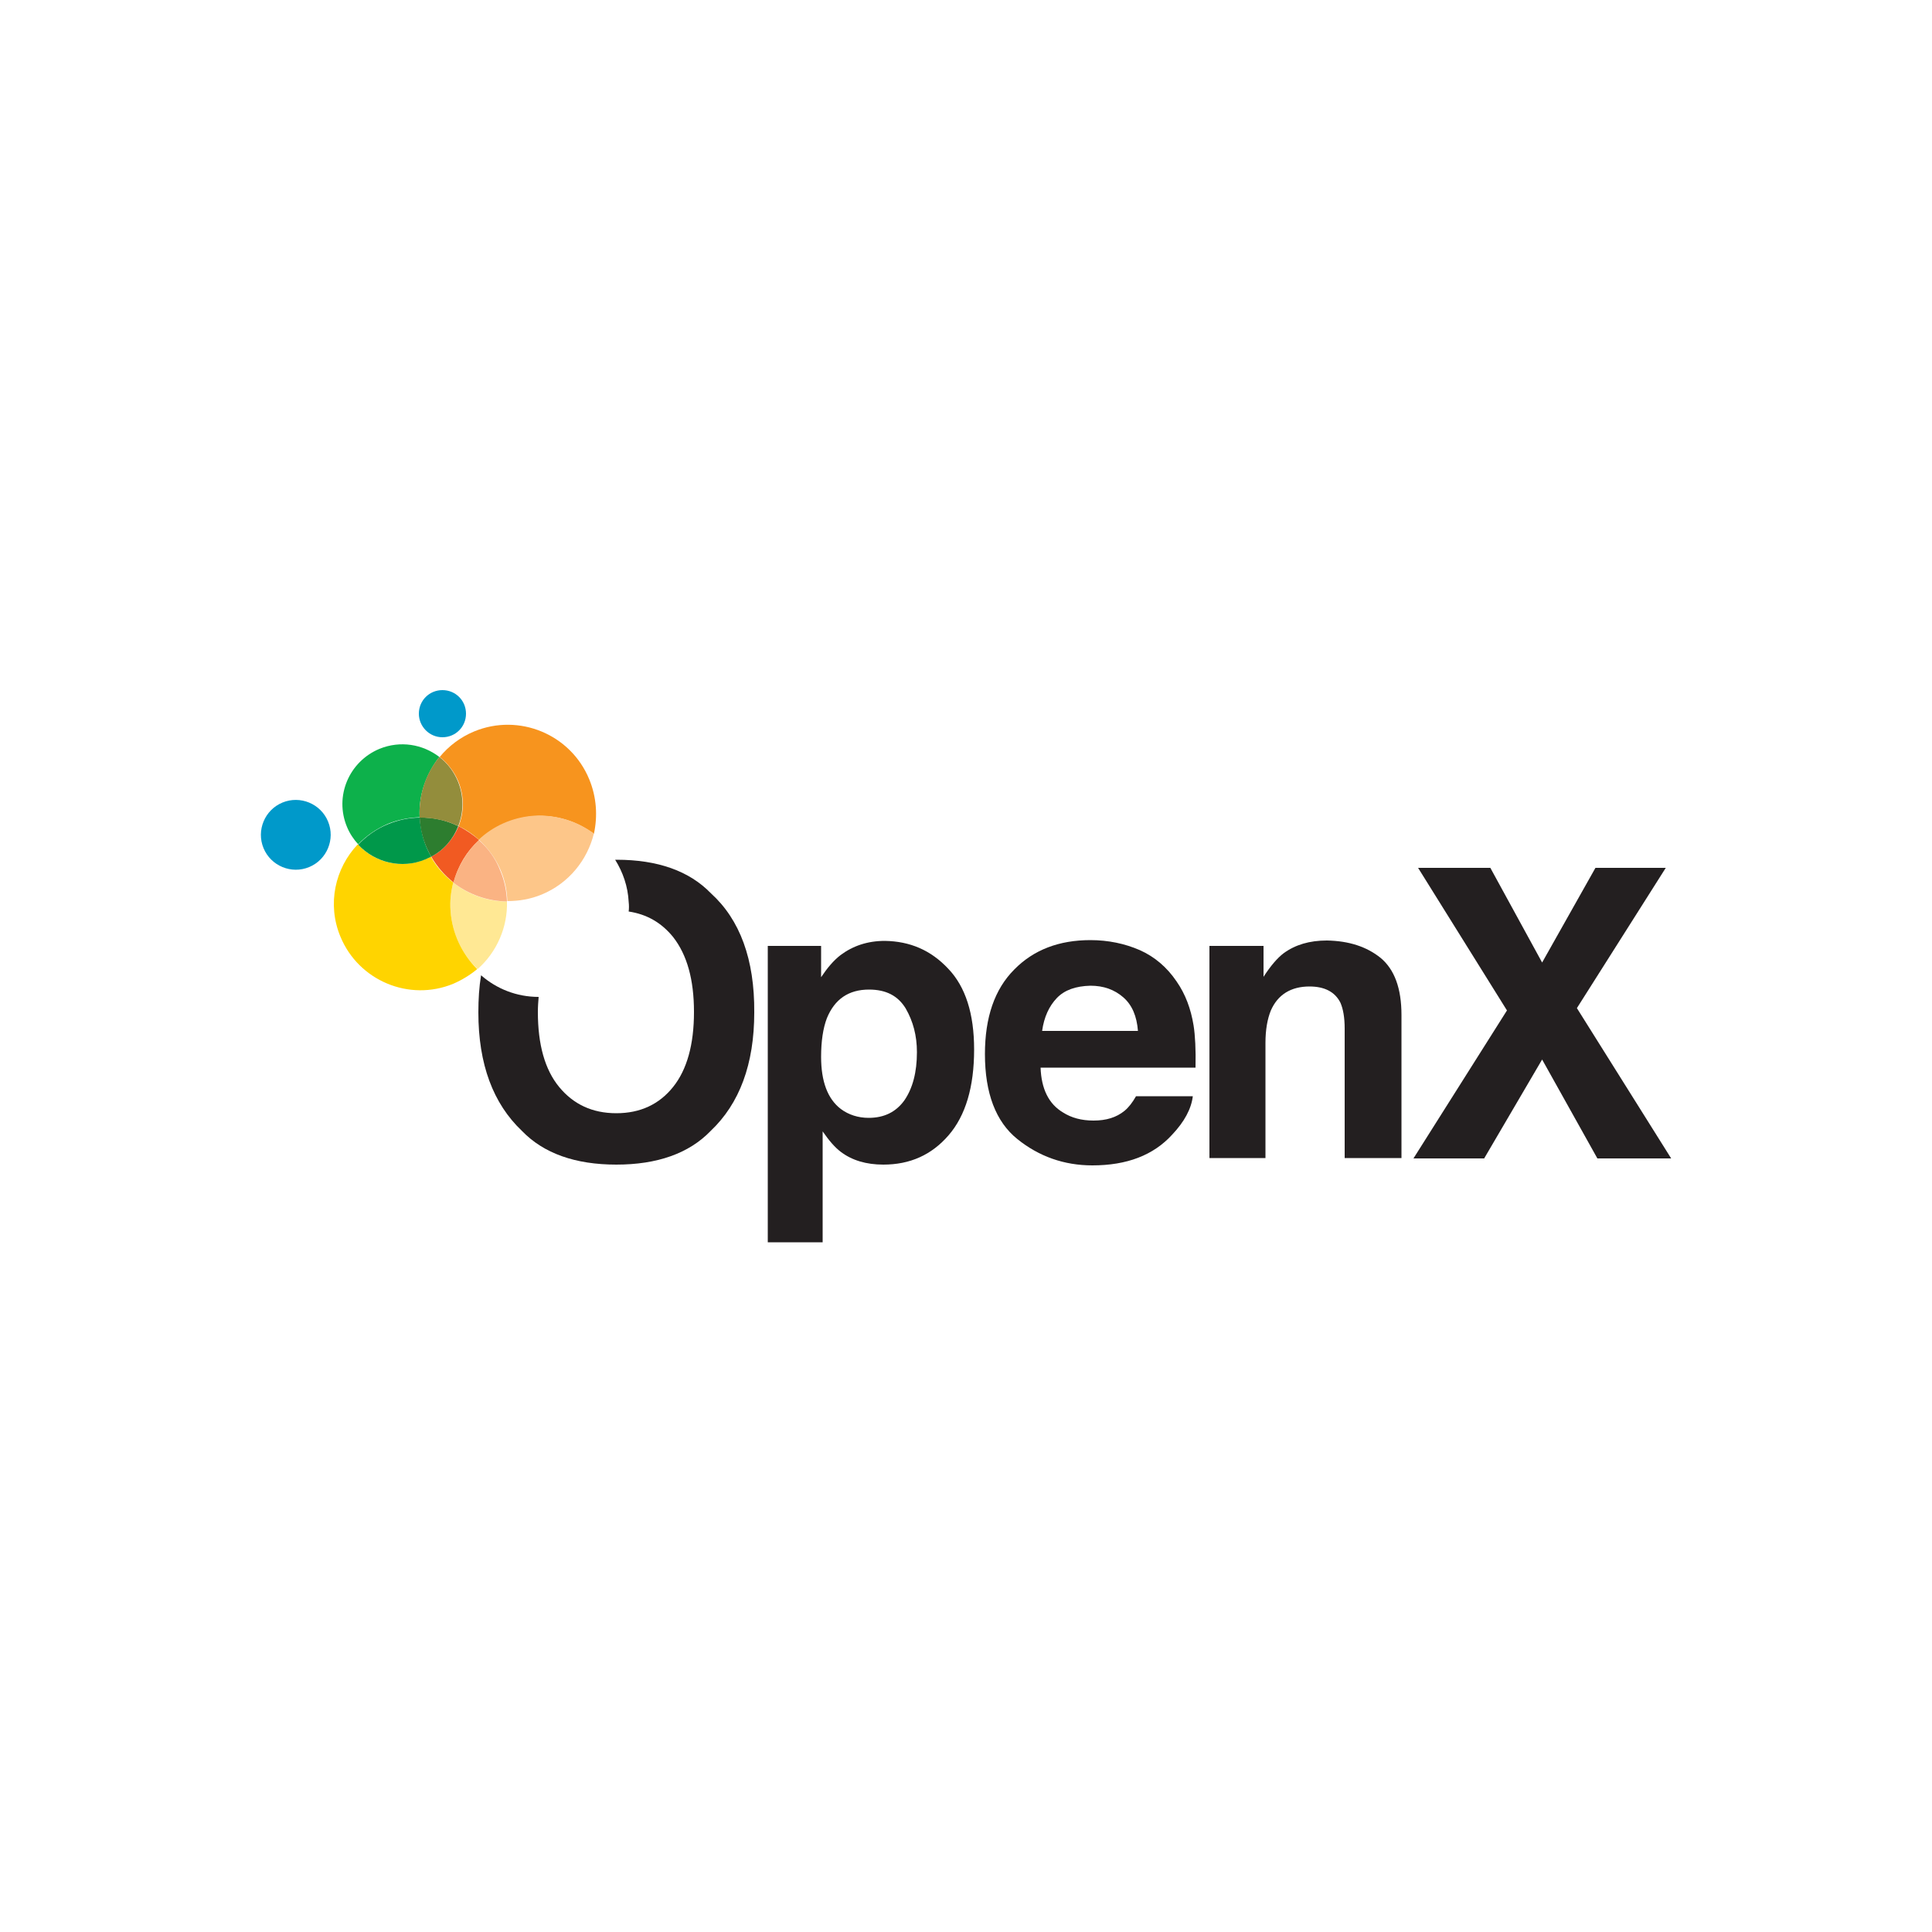 <?xml version="1.0" encoding="utf-8"?>
<!-- Generator: Adobe Illustrator 19.0.0, SVG Export Plug-In . SVG Version: 6.00 Build 0)  -->
<svg version="1.1" id="Layer_1" xmlns="http://www.w3.org/2000/svg" xmlns:xlink="http://www.w3.org/1999/xlink" x="0px" y="0px"
	 viewBox="0 0 500 500" style="enable-background:new 0 0 500 500;" xml:space="preserve">
<style type="text/css">
	.st0{fill:#0099CA;}
	.st1{fill:#F15A22;}
	.st2{fill:#FFE894;}
	.st3{fill:#FFD400;}
	.st4{fill:#00984A;}
	.st5{fill:#0DB14B;}
	.st6{fill:#2D7D2F;}
	.st7{fill:#938D3C;}
	.st8{fill:#F7941E;}
	.st9{fill:#FDC689;}
	.st10{fill:#FAB383;}
	.st11{fill:#231F20;}
</style>
<g id="XMLID_1_">
	<path id="XMLID_3_" class="st0" d="M114.5,190.8c3.4,0,6.1-2.7,6.1-6.1c0-3.4-2.7-6.1-6.1-6.1c-3.4,0-6.1,2.7-6.1,6.1
		C108.4,188,111.1,190.8,114.5,190.8z"/>
	<path id="XMLID_4_" class="st0" d="M73.1,207.7c-4.6,1.9-6.8,7.2-4.9,11.8c1.9,4.6,7.2,6.8,11.8,4.9c4.6-1.9,6.8-7.2,4.9-11.8
		C83,208,77.7,205.8,73.1,207.7z"/>
	<path id="XMLID_5_" class="st1" d="M111.6,221.7c1.5,2.6,3.5,4.9,5.8,6.7c1.1-4.3,3.4-8.1,6.6-11c-1.6-1.4-3.4-2.6-5.3-3.6
		C117.3,217.1,114.9,220,111.6,221.7z"/>
	<path id="XMLID_6_" class="st2" d="M131.2,233.3c-5.1,0-10-1.8-13.9-4.9c-0.6,2.3-0.9,4.8-0.7,7.3c0.4,6,3,11.3,7,15.1
		C128.6,246.4,131.4,239.9,131.2,233.3z"/>
	<path id="XMLID_7_" class="st3" d="M116.6,235.7c-0.2-2.5,0.1-5,0.7-7.3c-2.3-1.8-4.3-4-5.8-6.7c-0.5,0.3-1,0.5-1.5,0.7
		c-6.2,2.6-13.1,0.8-17.4-3.9c-5.9,6.2-8,15.5-4.5,23.9c4.7,11.4,17.8,16.9,29.2,12.2c2.3-1,4.4-2.3,6.2-3.8
		C119.6,246.9,117,241.6,116.6,235.7z"/>
	<path id="XMLID_8_" class="st4" d="M110.1,222.4c0.5-0.2,1-0.5,1.5-0.7c-0.5-0.8-0.9-1.7-1.3-2.6c-1-2.5-1.5-5-1.7-7.5
		c-2.7,0-5.5,0.6-8.2,1.7c-3,1.2-5.6,3.1-7.7,5.3C97,223.2,103.9,225,110.1,222.4z"/>
	<path id="XMLID_9_" class="st5" d="M113.7,195.9c-4.3-3.3-10.1-4.3-15.5-2.1c-7.9,3.3-11.7,12.3-8.4,20.2c0.7,1.7,1.7,3.2,2.9,4.5
		c2.1-2.2,4.7-4,7.7-5.3c2.7-1.1,5.5-1.6,8.2-1.7C108.3,205.9,110.2,200.3,113.7,195.9z"/>
	<path id="XMLID_10_" class="st6" d="M118.6,213.8c-3.1-1.5-6.5-2.3-10-2.2c0.1,2.5,0.7,5.1,1.7,7.5c0.4,0.9,0.8,1.8,1.3,2.6
		C114.9,220,117.3,217.1,118.6,213.8z"/>
	<path id="XMLID_11_" class="st7" d="M118.5,202.2c-1.1-2.6-2.7-4.7-4.8-6.3c-3.6,4.4-5.4,10-5.1,15.7c3.5,0,6.9,0.7,10,2.2
		C120,210.2,120.1,206.1,118.5,202.2z"/>
	<path id="XMLID_12_" class="st8" d="M152.5,201.7c-4.8-11.7-18.2-17.2-29.8-12.4c-3.6,1.5-6.6,3.8-8.9,6.6c2,1.6,3.7,3.7,4.8,6.3
		c1.6,3.9,1.5,8,0.1,11.6c1.9,0.9,3.7,2.1,5.3,3.6c3.8-3.5,8.8-5.8,14.3-6.2c5.7-0.4,11.1,1.4,15.4,4.6
		C154.7,211.2,154.4,206.3,152.5,201.7z"/>
	<path id="XMLID_13_" class="st9" d="M138.2,211.1c-5.6,0.4-10.6,2.7-14.3,6.2c2.4,2.2,4.4,4.9,5.7,8c1.1,2.6,1.6,5.2,1.7,7.9
		c3,0,6-0.5,8.9-1.7c7-2.9,11.8-8.9,13.5-15.8C149.3,212.5,144,210.8,138.2,211.1z"/>
	<path id="XMLID_14_" class="st10" d="M123.9,217.4c-3.1,3-5.4,6.8-6.6,11c4,3.1,8.8,4.8,13.9,4.9c-0.1-2.6-0.6-5.3-1.7-7.9
		C128.3,222.2,126.3,219.5,123.9,217.4z"/>
	<path id="XMLID_15_" class="st11" d="M184,231.2c-5.6-5.8-13.8-8.7-24.4-8.7c-0.1,0-0.3,0-0.4,0c2,3.2,3.3,6.9,3.5,10.9
		c0.1,0.9,0.1,1.7,0,2.5c4.7,0.7,8.5,2.9,11.5,6.6c3.6,4.6,5.4,11,5.4,19.4c0,8.4-1.8,14.9-5.4,19.4c-3.6,4.5-8.5,6.8-14.7,6.8
		c-6.2,0-11.1-2.3-14.8-6.8c-3.7-4.5-5.5-11-5.5-19.4c0-1.4,0.1-2.7,0.2-3.9c-5.7,0-10.9-2.1-14.9-5.6c-0.5,3-0.7,6.2-0.7,9.6
		c0,13.4,3.8,23.6,11.3,30.7c5.6,5.8,13.8,8.7,24.4,8.7c10.6,0,18.8-2.9,24.4-8.7c7.5-7.1,11.3-17.3,11.3-30.7
		C195.3,248.3,191.5,238,184,231.2z"/>
	<path id="XMLID_18_" class="st11" d="M245.4,250.7c4.5,4.7,6.7,11.7,6.7,20.9c0,9.7-2.2,17.1-6.6,22.2c-4.4,5.1-10,7.6-16.9,7.6
		c-4.4,0-8.1-1.1-11-3.3c-1.6-1.2-3.1-3-4.7-5.3v28.7h-14.2v-76.7h13.8v8.1c1.6-2.4,3.2-4.3,5-5.7c3.2-2.4,7-3.7,11.5-3.7
		C235.5,243.6,240.9,245.9,245.4,250.7z M234.4,261c-2-3.3-5.1-4.9-9.5-4.9c-5.3,0-8.9,2.5-10.9,7.4c-1,2.6-1.5,6-1.5,10
		c0,6.4,1.7,10.9,5.1,13.5c2,1.5,4.5,2.3,7.2,2.3c4,0,7.1-1.5,9.3-4.6c2.1-3.1,3.2-7.2,3.2-12.4C237.3,268,236.3,264.3,234.4,261z"
		/>
	<path id="XMLID_21_" class="st11" d="M295,245.9c3.8,1.7,7,4.4,9.5,8.1c2.3,3.3,3.7,7.1,4.4,11.4c0.4,2.5,0.6,6.2,0.5,10.9h-40.1
		c0.2,5.5,2.1,9.4,5.8,11.6c2.2,1.4,4.8,2.1,7.9,2.1c3.3,0,5.9-0.8,8-2.5c1.1-0.9,2.1-2.2,3-3.8h14.7c-0.4,3.3-2.2,6.6-5.3,9.9
		c-4.9,5.4-11.8,8-20.7,8c-7.3,0-13.8-2.3-19.4-6.8c-5.6-4.5-8.4-11.9-8.4-22c0-9.5,2.5-16.8,7.6-21.9c5-5.1,11.6-7.6,19.7-7.6
		C286.8,243.3,291.1,244.2,295,245.9z M273.5,258.3c-2,2.1-3.3,4.9-3.8,8.5h24.8c-0.3-3.8-1.5-6.7-3.8-8.7c-2.3-2-5.1-3-8.5-3
		C278.4,255.2,275.5,256.2,273.5,258.3z"/>
	<path id="XMLID_22_" class="st11" d="M357.3,247.9c3.6,3,5.4,7.9,5.4,14.8v37H348v-33.5c0-2.9-0.4-5.1-1.1-6.7
		c-1.4-2.8-4.1-4.2-8-4.2c-4.8,0-8.2,2.1-10,6.2c-0.9,2.2-1.4,5-1.4,8.4v29.8H313v-54.9H327v8c1.8-2.8,3.6-4.9,5.2-6.1
		c3-2.2,6.7-3.3,11.2-3.3C349.1,243.5,353.7,245,357.3,247.9z"/>
	<polygon id="XMLID_23_" class="st11" points="384.1,299.8 365.8,299.8 390,261.5 367,224.6 385.7,224.6 399.1,249.1 412.9,224.6 
		431.1,224.6 408.1,260.9 432.5,299.8 413.4,299.8 399.1,274.2 	"/>
</g>
</svg>
